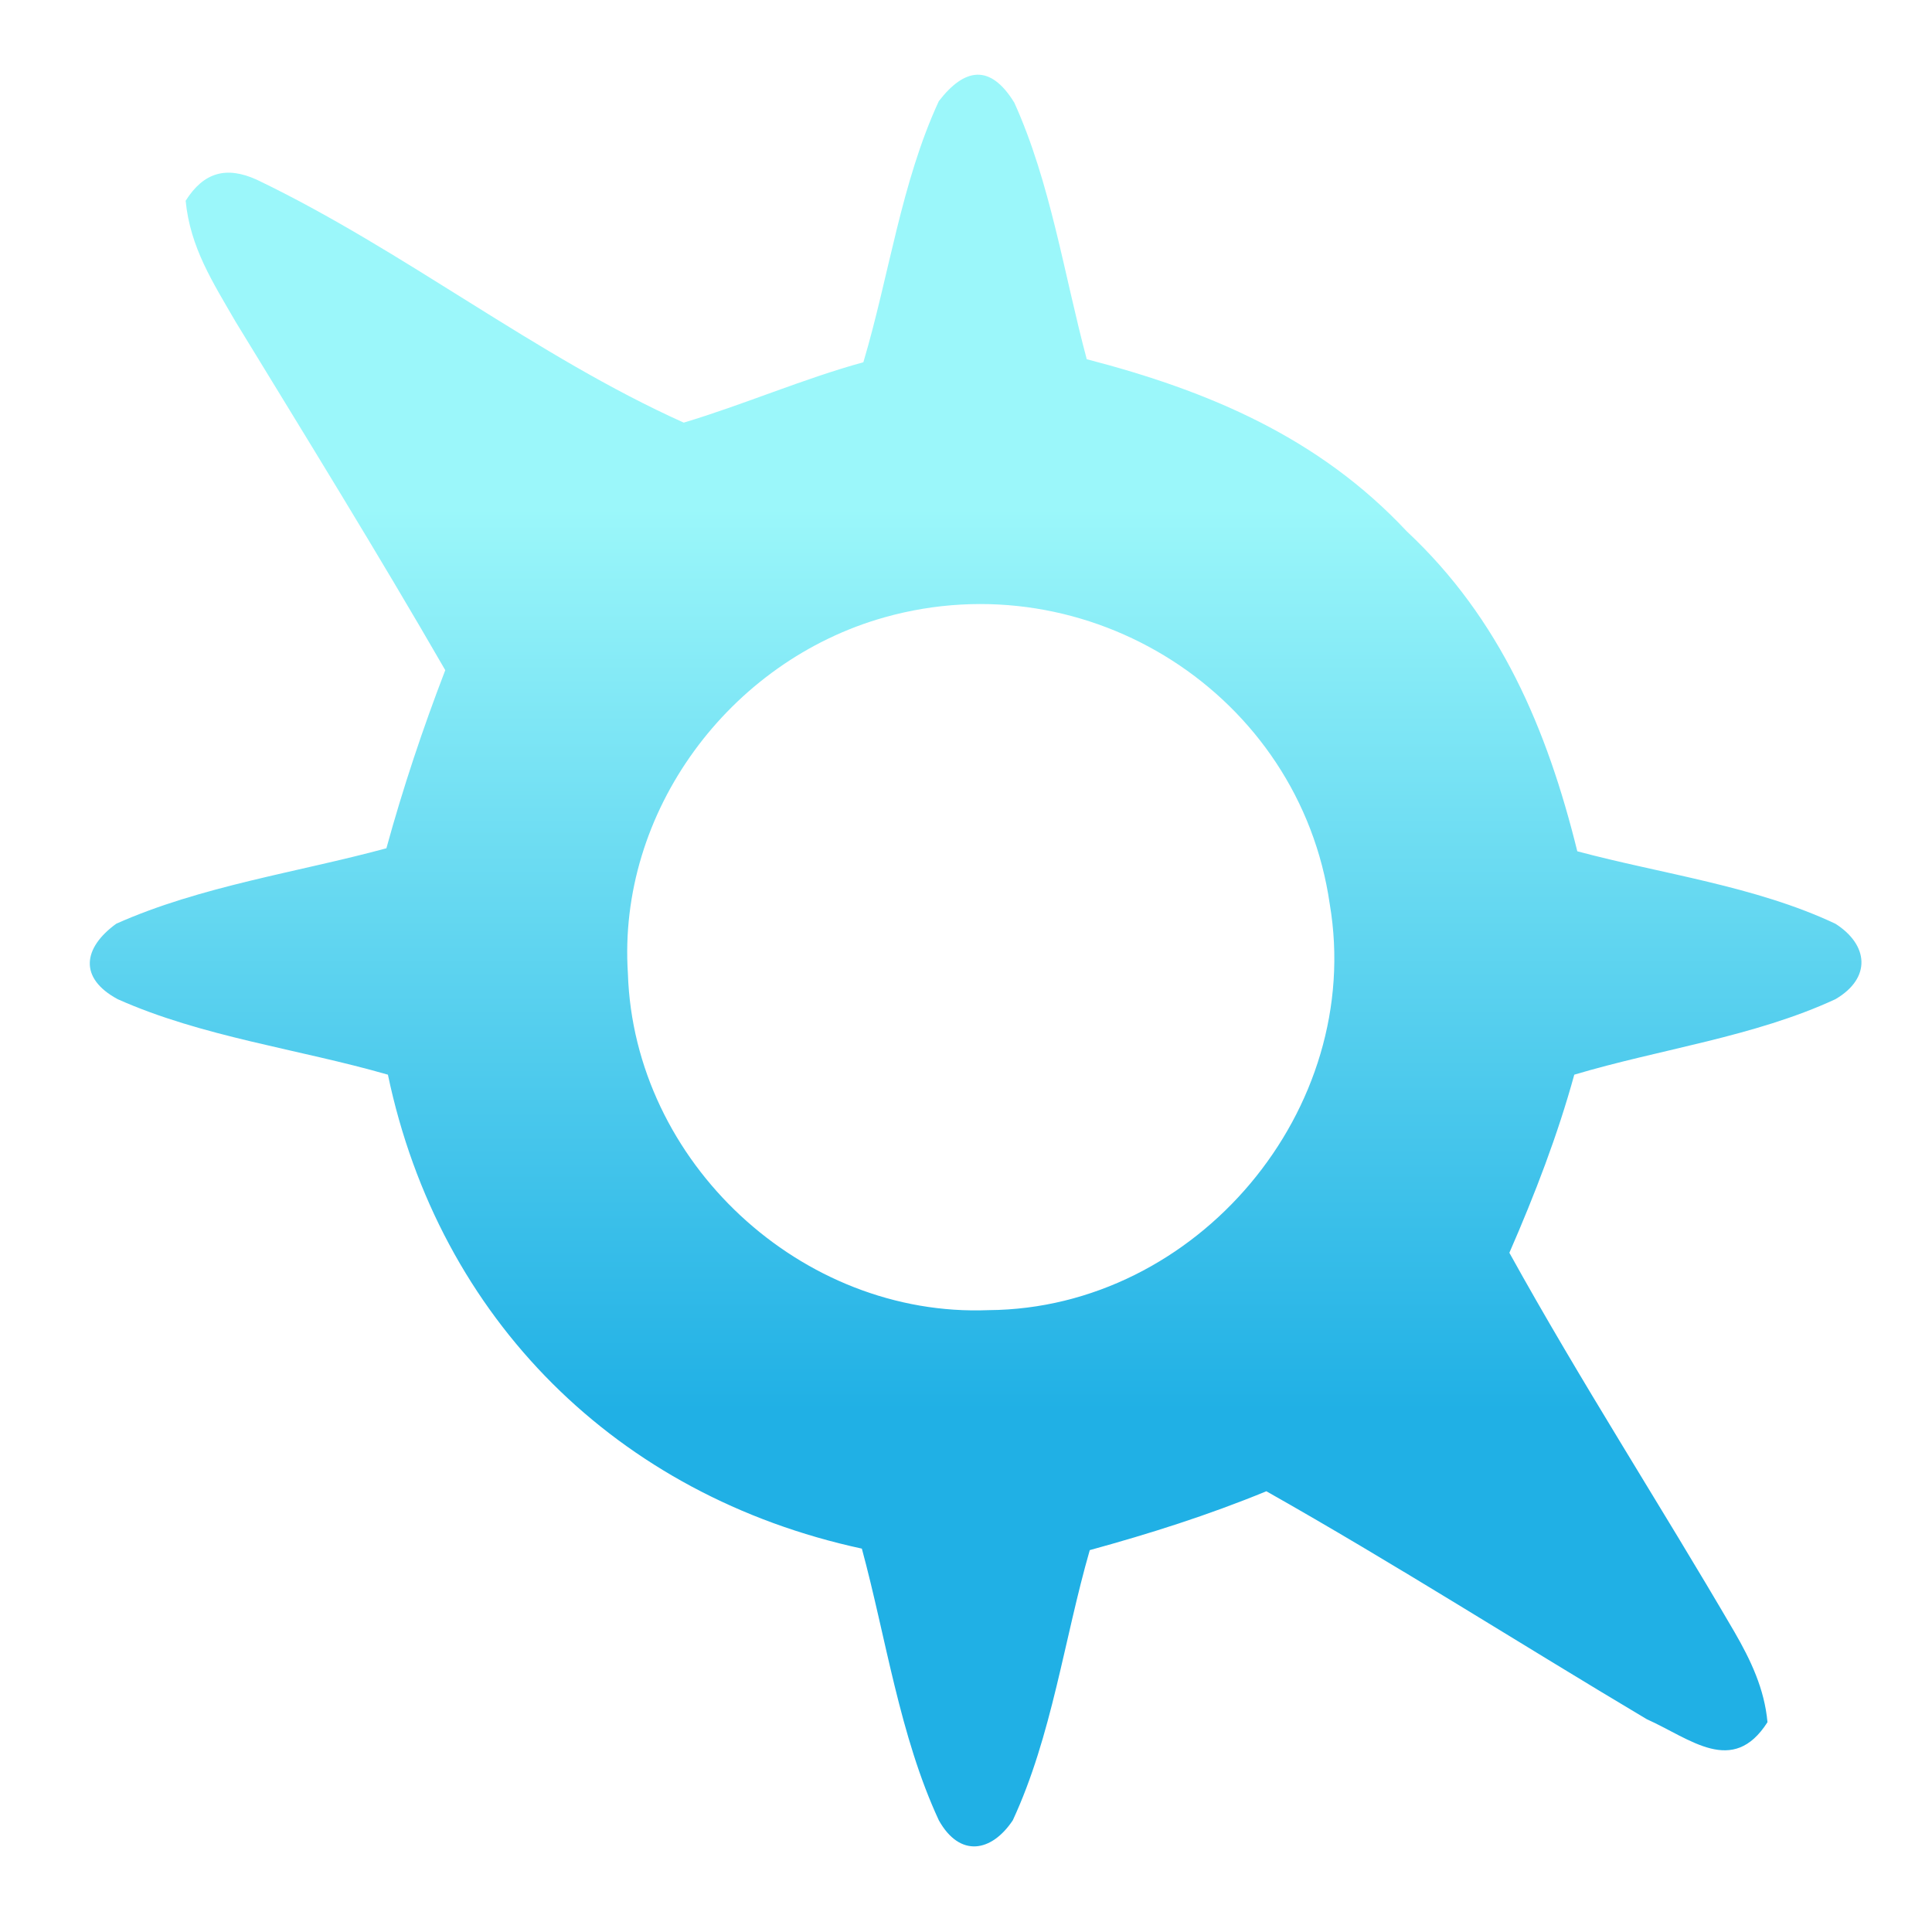 <svg version="1.1" xmlns="http://www.w3.org/2000/svg" xmlns:xlink="http://www.w3.org/1999/xlink" x="0px" y="0px" viewBox="0 0 128 128" xml:space="preserve">
    <linearGradient id="lor-attune-fill" x1="0%" y1="0%" x2="0%" y2="100%">
        <stop offset="25%" stop-color="#9bf7fa"/>
        <stop offset="75%" stop-color="#20b0e5"/>
    </linearGradient>
    <path fill="url(#lor-attune-fill)" d="M121.6,61.2c-5.3-2.5-11.5-3.3-17.1-4.8c-2-8.1-5.1-15.4-11.3-21.2C87.4,29,80.1,25.9,72,23.8
	c-1.5-5.6-2.4-11.7-4.8-17c-1.6-2.6-3.3-2.3-5-0.1c-2.5,5.4-3.3,11.6-5,17.3c-4,1.1-7.9,2.8-11.9,4C35.5,23.6,26.8,16.6,17,11.9
	c-2-0.9-3.5-0.5-4.7,1.4c0.3,3.1,1.8,5.4,3.3,8c4.7,7.7,9.4,15.3,13.9,23.1c-1.5,3.9-2.8,7.8-3.9,11.8c-5.9,1.6-12.3,2.5-17.9,5
	c-2.2,1.6-2.5,3.6,0.1,5c5.6,2.5,12,3.3,17.9,5c3.4,16.2,15.2,27.9,31.4,31.4c1.6,5.9,2.5,12.4,5.1,18c1.4,2.5,3.5,2.1,4.9,0
	c2.6-5.6,3.4-12,5.1-17.9c4-1.1,7.8-2.3,11.7-3.9c8.5,4.8,16.8,10.1,25.2,15.1c2.9,1.3,5.7,3.8,8,0.2c-0.2-2.2-1.1-4.1-2.2-6
	C110,99.7,104.7,91.5,100,83c1.7-3.9,3.2-7.8,4.3-11.8c5.7-1.7,11.9-2.5,17.3-5C124,64.8,123.8,62.6,121.6,61.2z M65.5,86.8
	c-12.4,0.5-23.5-9.8-23.9-22.3c-0.7-10.7,6.7-20.7,17-23.6c13.5-3.8,27.5,5.1,29.5,19C90.4,73.5,79.3,86.7,65.5,86.8z"/>
</svg>
